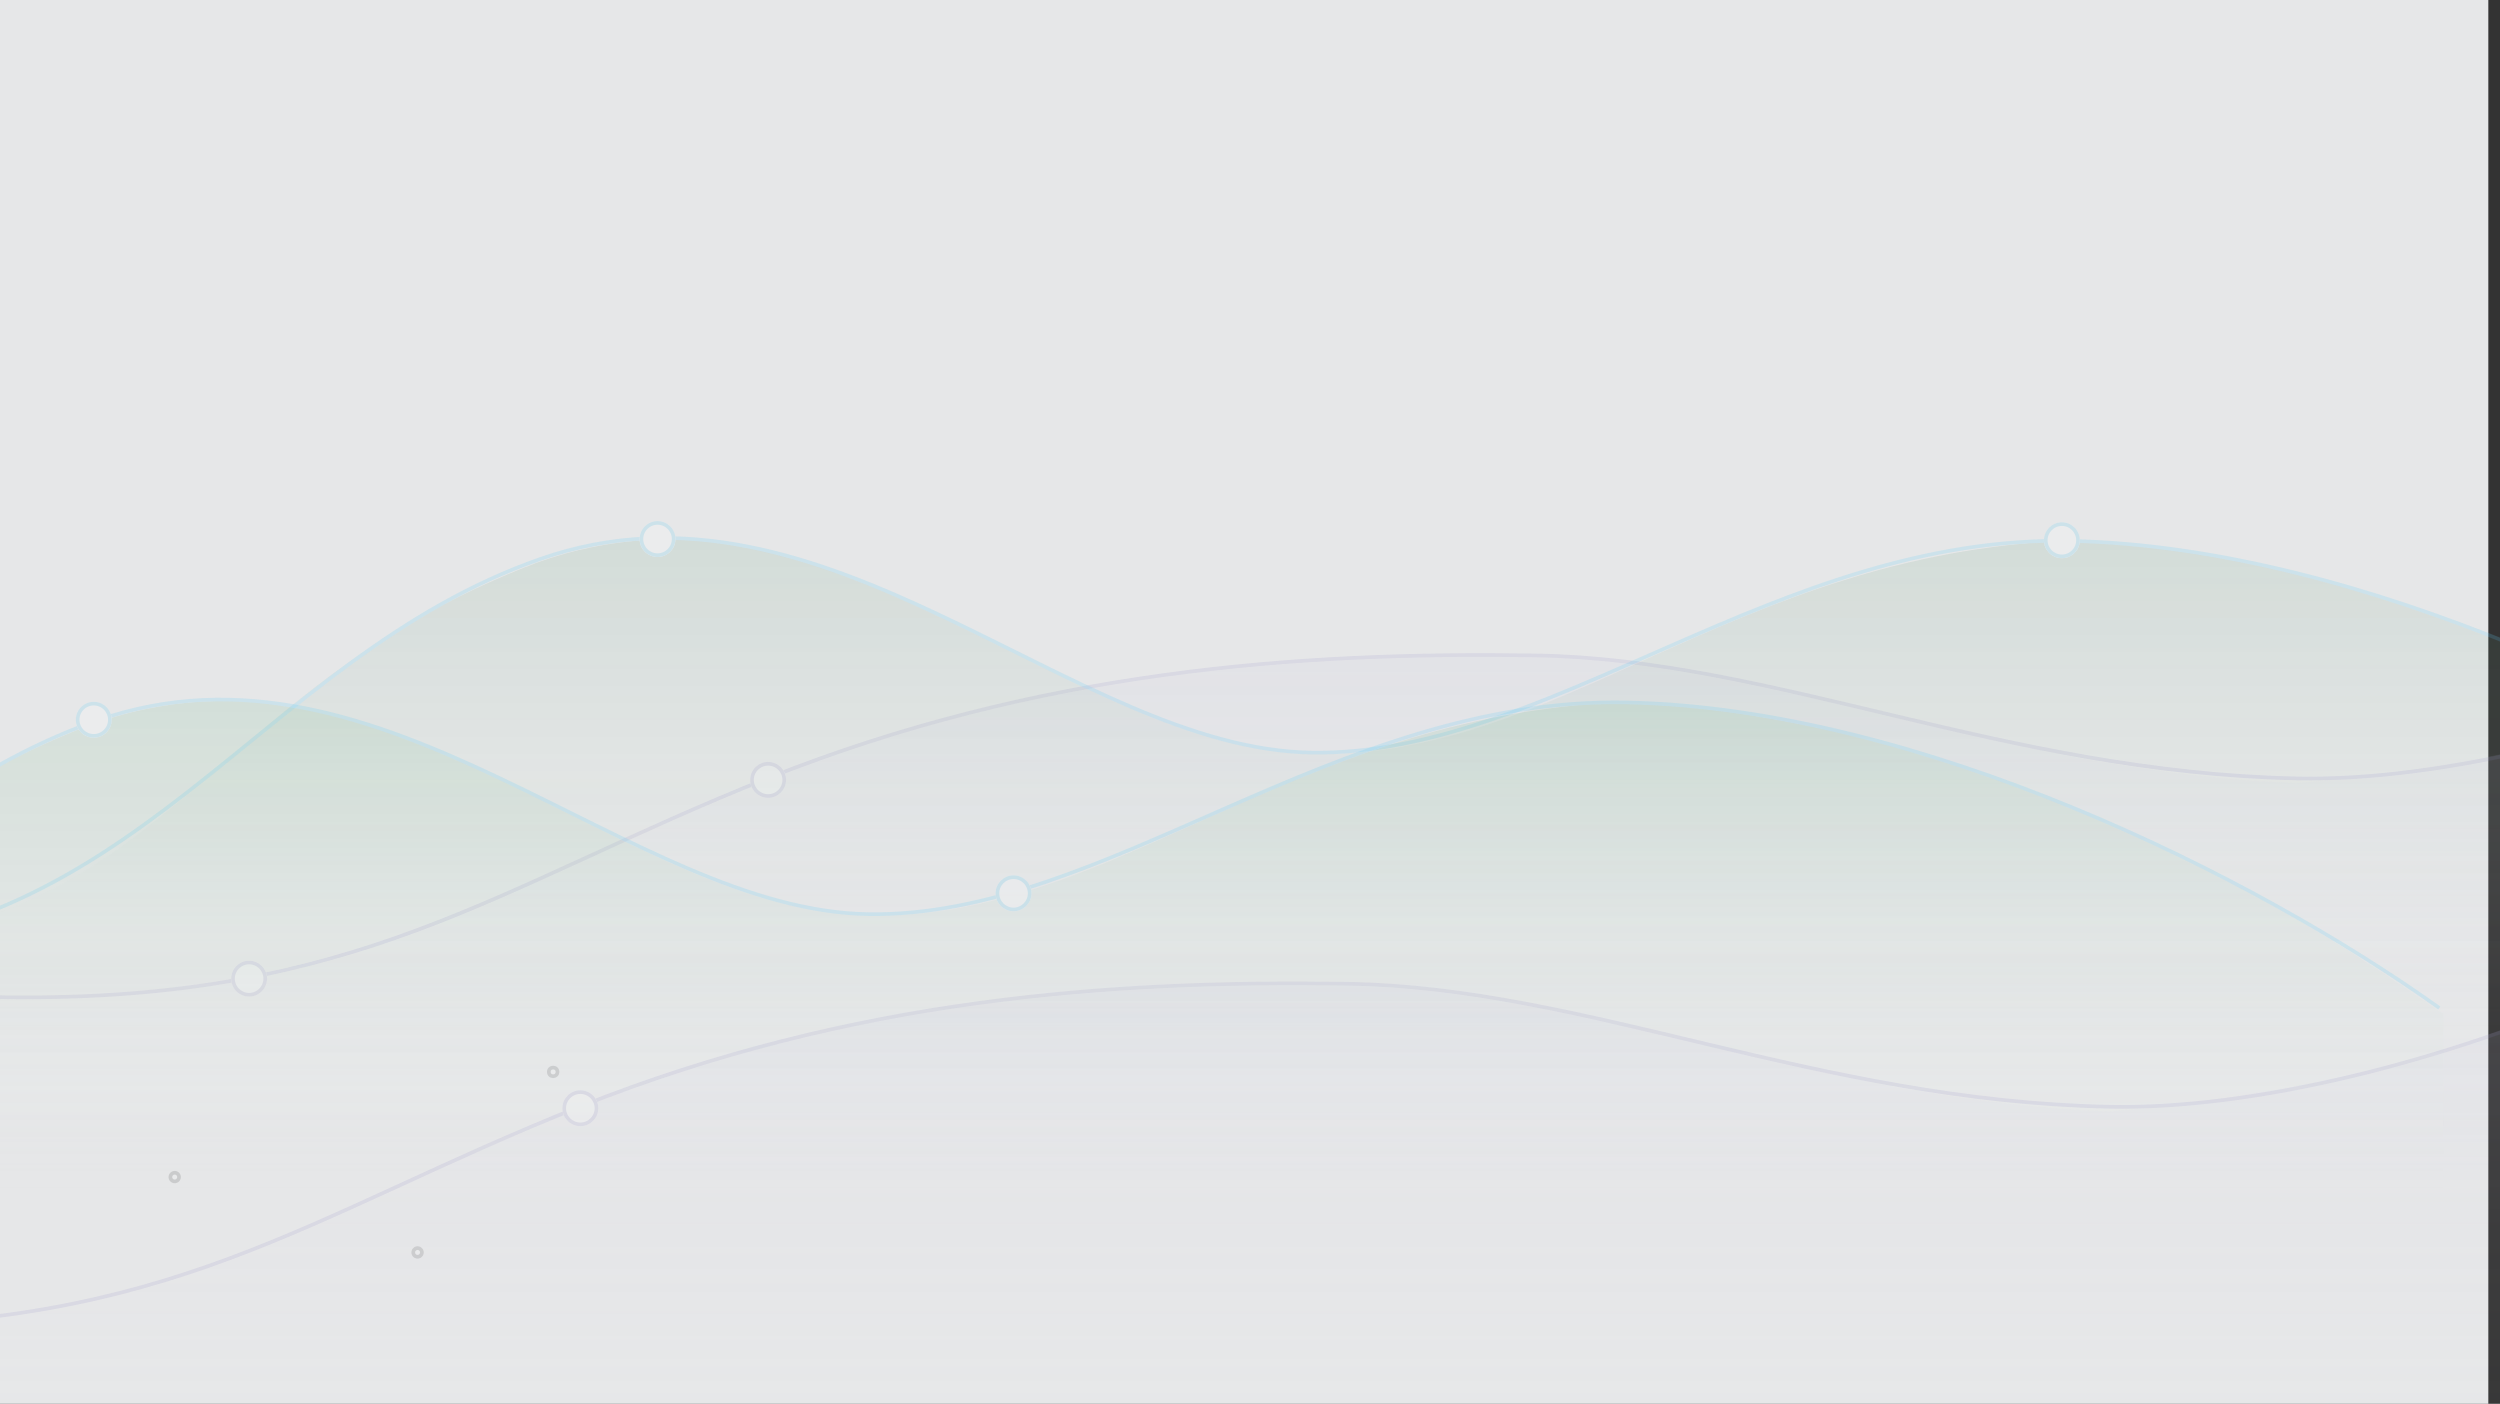 <?xml version="1.0" encoding="UTF-8"?>
<svg id="Layer_1" data-name="Layer 1" xmlns="http://www.w3.org/2000/svg" xmlns:xlink="http://www.w3.org/1999/xlink" viewBox="0 0 1366 767.02">
  <rect x="0" y="0" width="1366" height="767.02" fill="#333333" stroke="none"/>
  <defs>
    <style>
      .cls-1 {
        fill: #fff;
      }

      .cls-2 {
        stroke: #a39ece;
      }

      .cls-2, .cls-3, .cls-4, .cls-5, .cls-6, .cls-7, .cls-8 {
        fill: none;
      }

      .cls-2, .cls-4, .cls-5, .cls-6, .cls-7, .cls-8 {
        stroke-width: 2px;
      }

      .cls-9 {
        fill: url(#linear-gradient-2);
      }

      .cls-9, .cls-10, .cls-11, .cls-12, .cls-13, .cls-6, .cls-14 {
        isolation: isolate;
      }

      .cls-9, .cls-10, .cls-11, .cls-12, .cls-13, .cls-14 {
        opacity: .7;
      }

      .cls-10 {
        fill: url(#linear-gradient-4);
      }

      .cls-11 {
        fill: url(#linear-gradient-6);
      }

      .cls-15 {
        clip-path: url(#clippath-1);
      }

      .cls-16 {
        opacity: .2;
      }

      .cls-12 {
        fill: url(#linear-gradient);
      }

      .cls-17, .cls-6 {
        opacity: .6;
      }

      .cls-18 {
        clip-path: url(#clippath);
      }

      .cls-13 {
        fill: url(#linear-gradient-5);
      }

      .cls-4 {
        stroke: #65cdf4;
      }

      .cls-19 {
        fill: #e6e7e8;
      }

      .cls-5 {
        stroke: #a59fce;
      }

      .cls-6 {
        stroke: #000;
      }

      .cls-7 {
        stroke: #66cdf2;
      }

      .cls-8 {
        stroke: #07070c;
      }

      .cls-14 {
        fill: url(#linear-gradient-3);
      }
    </style>
    <clipPath id="clippath">
      <rect class="cls-3" x="-366.05" y="361.68" width="346" height="501"/>
    </clipPath>
    <linearGradient id="linear-gradient" x1="-52.27" y1="646.95" x2="-52.27" y2="645.95" gradientTransform="translate(28132.89 184701.69) scale(542.14 -284.7)" gradientUnits="userSpaceOnUse">
      <stop offset="0" stop-color="#f2f1f1"/>
      <stop offset="1" stop-color="#fff" stop-opacity="0"/>
    </linearGradient>
    <linearGradient id="linear-gradient-2" x1="-52.27" y1="646.95" x2="-52.27" y2="645.95" gradientTransform="translate(28107.16 184823.41) scale(542.14 -284.7)" gradientUnits="userSpaceOnUse">
      <stop offset="0" stop-color="#fff"/>
      <stop offset="1" stop-color="#fff" stop-opacity="0"/>
    </linearGradient>
    <clipPath id="clippath-1">
      <rect class="cls-3" x="0" y="-.98" width="1366" height="768"/>
    </clipPath>
    <linearGradient id="linear-gradient-3" x1="-52.02" y1="647.98" x2="-52.02" y2="646.98" gradientTransform="translate(111977.3 282737.5) scale(2140.34 -435.98)" gradientUnits="userSpaceOnUse">
      <stop offset="0" stop-color="#a9a5d2"/>
      <stop offset="1" stop-color="#fff" stop-opacity="0"/>
    </linearGradient>
    <linearGradient id="linear-gradient-4" gradientTransform="translate(111874.7 282916.9) scale(2140.34 -435.98)" xlink:href="#linear-gradient-3"/>
    <linearGradient id="linear-gradient-5" x1="-52.02" y1="648.13" x2="-52.02" y2="647.13" gradientTransform="translate(111853.48 215182.29) scale(2140.33 -331.63)" gradientUnits="userSpaceOnUse">
      <stop offset="0" stop-color="#196e3b"/>
      <stop offset="1" stop-color="#fff" stop-opacity="0"/>
    </linearGradient>
    <linearGradient id="linear-gradient-6" x1="-52.02" y1="648.13" x2="-52.02" y2="647.13" gradientTransform="translate(111610.5 215270.56) scale(2140.33 -331.63)" gradientUnits="userSpaceOnUse">
      <stop offset="0" stop-color="#1f9045"/>
      <stop offset="1" stop-color="#fff" stop-opacity="0"/>
    </linearGradient>
  </defs>
  <rect class="cls-19" x="0" y="-.98" width="1359.62" height="768"/>
  <g id="Group_12" data-name="Group 12">
    <g class="cls-18">
      <g id="Group_4" data-name="Group 4">
        <g id="Products_Sold_Graph" data-name="Products Sold Graph" class="cls-16">
          <path id="Filled.Graph" class="cls-12" d="M-477.14,753.18v-113.97s62.51,74.76,112.46,79.45c54.01-4.55,63.36-36.54,105.43-79.45,35.95-35.77,71.8-45.58,106.21-43.05s64.24,41.16,104.89,45.12c71.71-15.95,108.29-96.6,113.14-130.28v284.58l-542.14,.13v-42.52Z"/>
          <path id="Line.Graph" class="cls-6" d="M-476.64,639.5s62.11,76.54,111.22,78.19,67.97-39.5,105.59-78.09,73.37-45.17,106.29-43.88,64.92,41.73,105.37,43.88,105.89-69.9,113.17-129.95"/>
        </g>
        <g id="Products_Sold_Graph-2" data-name="Products Sold Graph-2" class="cls-16">
          <path id="Filled.Graph-2" class="cls-9" d="M-502.88,874.9v-113.97s62.51,74.76,112.46,79.45c54.01-4.55,63.36-36.54,105.43-79.45,35.95-35.77,71.8-45.58,106.21-43.05s64.24,41.16,104.89,45.12c71.71-15.95,108.29-96.6,113.14-130.28v284.58l-542.14,.13v-42.52Z"/>
          <path id="Line.Graph-2" class="cls-6" d="M-502.38,761.22s62.11,76.54,111.22,78.19,67.97-39.5,105.59-78.09,73.37-45.17,106.29-43.88,64.92,41.73,105.37,43.88,105.89-69.9,113.17-129.95"/>
        </g>
      </g>
    </g>
  </g>
  <g id="Group_13" data-name="Group 13">
    <g id="Group_4-2" data-name="Group 4">
      <g id="Products_Sold_Graph-2" data-name="Products Sold Graph" class="cls-16">
        <g id="Mar.Ellipse" class="cls-17">
          <circle class="cls-1" cx="302.24" cy="585.69" r="3.37"/>
          <circle class="cls-8" cx="302.24" cy="585.69" r="2.37"/>
        </g>
        <g id="Feb.Ellipse" class="cls-17">
          <path class="cls-1" d="M95.46,645.52c-1.31,0-2.37-1.06-2.37-2.37s1.06-2.37,2.37-2.37,2.37,1.06,2.37,2.37-1.06,2.37-2.37,2.37Z"/>
          <path d="M95.46,641.78c-.76,0-1.37,.61-1.37,1.37s.61,1.37,1.37,1.37,1.37-.61,1.37-1.37-.61-1.37-1.37-1.37m0-2c1.86,0,3.37,1.51,3.37,3.37s-1.51,3.37-3.37,3.37-3.37-1.51-3.37-3.37,1.51-3.37,3.37-3.37Z"/>
        </g>
      </g>
      <g id="Products_Sold_Graph-2-2" data-name="Products Sold Graph-2" class="cls-16">
        <g id="Mar.Ellipse-2" class="cls-17">
          <path class="cls-1" d="M228.16,686.7c-1.31,0-2.37-1.06-2.37-2.37s1.06-2.37,2.37-2.37,2.37,1.06,2.37,2.37-1.06,2.37-2.37,2.37Z"/>
          <path d="M228.16,682.96c-.76,0-1.37,.61-1.37,1.37s.61,1.37,1.37,1.37,1.37-.61,1.37-1.37-.61-1.37-1.37-1.37m0-2c1.86,0,3.37,1.51,3.37,3.37s-1.51,3.37-3.37,3.37-3.37-1.51-3.37-3.37,1.51-3.37,3.37-3.37Z"/>
        </g>
      </g>
    </g>
  </g>
  <g id="Group_10" data-name="Group 10">
    <g class="cls-15">
      <g id="Group_4-3" data-name="Group 4">
        <g id="Products_Sold_Graph-3" data-name="Products Sold Graph" class="cls-16">
          <path id="Filled.Graph-2" data-name="Filled.Graph" class="cls-14" d="M-438.6,599.25v-174.54S-191.8,539.19,5.4,546.38c213.23-6.97,250.16-55.96,416.25-121.67,141.93-54.77,283.48-69.8,419.33-65.93s253.61,63.04,414.09,69.1c283.1-24.43,427.54-147.93,446.67-199.51v435.79l-2140.34,.19v-65.11Z"/>
          <path id="Line.Graph-2" data-name="Line.Graph" class="cls-2" d="M-436.64,425.17S-191.43,542.38,2.45,544.9s268.35-60.48,416.85-119.58c148.5-59.09,289.67-69.18,419.64-67.19s256.32,63.91,416.02,67.2,418.05-107.04,446.78-199"/>
          <g id="Mar.Ellipse-2" data-name="Mar.Ellipse">
            <circle class="cls-1" cx="419.7" cy="426.14" r="9.81"/>
            <circle class="cls-5" cx="419.7" cy="426.14" r="8.81"/>
          </g>
          <g id="Feb.Ellipse-2" data-name="Feb.Ellipse">
            <circle class="cls-1" cx="136.11" cy="534.72" r="9.81"/>
            <circle class="cls-5" cx="136.11" cy="534.72" r="8.81"/>
          </g>
        </g>
        <g id="Products_Sold_Graph-2-3" data-name="Products Sold Graph-2" class="cls-16">
          <path id="Filled.Graph-2-2" data-name="Filled.Graph-2" class="cls-10" d="M-541.2,778.65v-174.54s246.8,114.48,444,121.67c213.23-6.97,250.16-55.96,416.25-121.67,141.93-54.77,283.48-69.8,419.33-65.93s253.61,63.04,414.09,69.1c283.1-24.43,427.54-147.93,446.67-199.51v435.79l-2140.34,.19v-65.11Z"/>
          <path id="Line.Graph-2-2" data-name="Line.Graph-2" class="cls-2" d="M-539.24,604.57s245.21,117.21,439.09,119.73,268.35-60.48,416.85-119.58c148.5-59.09,289.67-69.18,419.64-67.19s256.32,63.91,416.02,67.2,418.05-107.04,446.78-199"/>
          <g id="Mar.Ellipse-2-2" data-name="Mar.Ellipse-2">
            <circle class="cls-1" cx="317.1" cy="605.54" r="9.81"/>
            <circle class="cls-5" cx="317.1" cy="605.54" r="8.81"/>
          </g>
        </g>
        <g id="Total_Views_Graph" data-name="Total Views Graph" class="cls-16">
          <path id="Filled.Graph-3" class="cls-13" d="M-562.11,510.69V244.17S-321.23,509.15-123.35,519.12c220.78-2.25,222.59-137.56,416.6-211.64,162.42-58.17,286.35,100.5,422.21,104.37s229.62-108.74,414.97-116.56c240.14,11.78,432.84,162.23,447.79,170.32v109.99l-2140.33,.19v-65.11Z"/>
          <path id="Line.Graph-3" class="cls-4" d="M-563.44,246.43s248.38,269.86,442.5,272.39,260.5-159,416.37-213.46c155.87-54.46,291.08,103.87,421.21,105.86s254.72-118.95,414.62-115.66c159.89,3.29,342.7,94.77,443.77,166.93"/>
          <g id="May.Ellipse">
            <circle class="cls-1" cx="1126.61" cy="295.19" r="9.81"/>
            <circle class="cls-7" cx="1126.61" cy="295.19" r="8.81"/>
          </g>
          <g id="Mar.Ellipse-3">
            <circle class="cls-1" cx="359.28" cy="294.53" r="9.81"/>
            <circle class="cls-7" cx="359.28" cy="294.53" r="8.81"/>
          </g>
        </g>
        <g id="Total_Views_Graph-2" data-name="Total Views Graph-2" class="cls-16">
          <path id="Filled.Graph-4" class="cls-11" d="M-805.09,598.96V332.44s240.89,264.98,438.76,274.95c220.78-2.25,222.59-137.56,416.6-211.64,162.42-58.17,286.35,100.5,422.21,104.37s229.62-108.74,414.97-116.56c240.14,11.78,432.84,162.23,447.79,170.32v109.99l-2140.33,.19v-65.11Z"/>
          <path id="Line.Graph-4" class="cls-4" d="M-805.62,334.7s248.38,269.86,442.5,272.39S-102.62,448.09,53.25,393.63c155.87-54.46,291.08,103.87,421.21,105.86s254.72-118.95,414.62-115.66c159.89,3.29,342.7,94.77,443.77,166.93"/>
          <g id="Apr.Ellipse">
            <circle class="cls-1" cx="553.8" cy="488.11" r="9.81"/>
            <circle class="cls-7" cx="553.8" cy="488.11" r="8.81"/>
          </g>
          <g id="Mar.Ellipse-4">
            <circle class="cls-1" cx="51.23" cy="393.27" r="9.81"/>
            <circle class="cls-7" cx="51.23" cy="393.27" r="8.81"/>
          </g>
        </g>
      </g>
    </g>
  </g>
</svg>